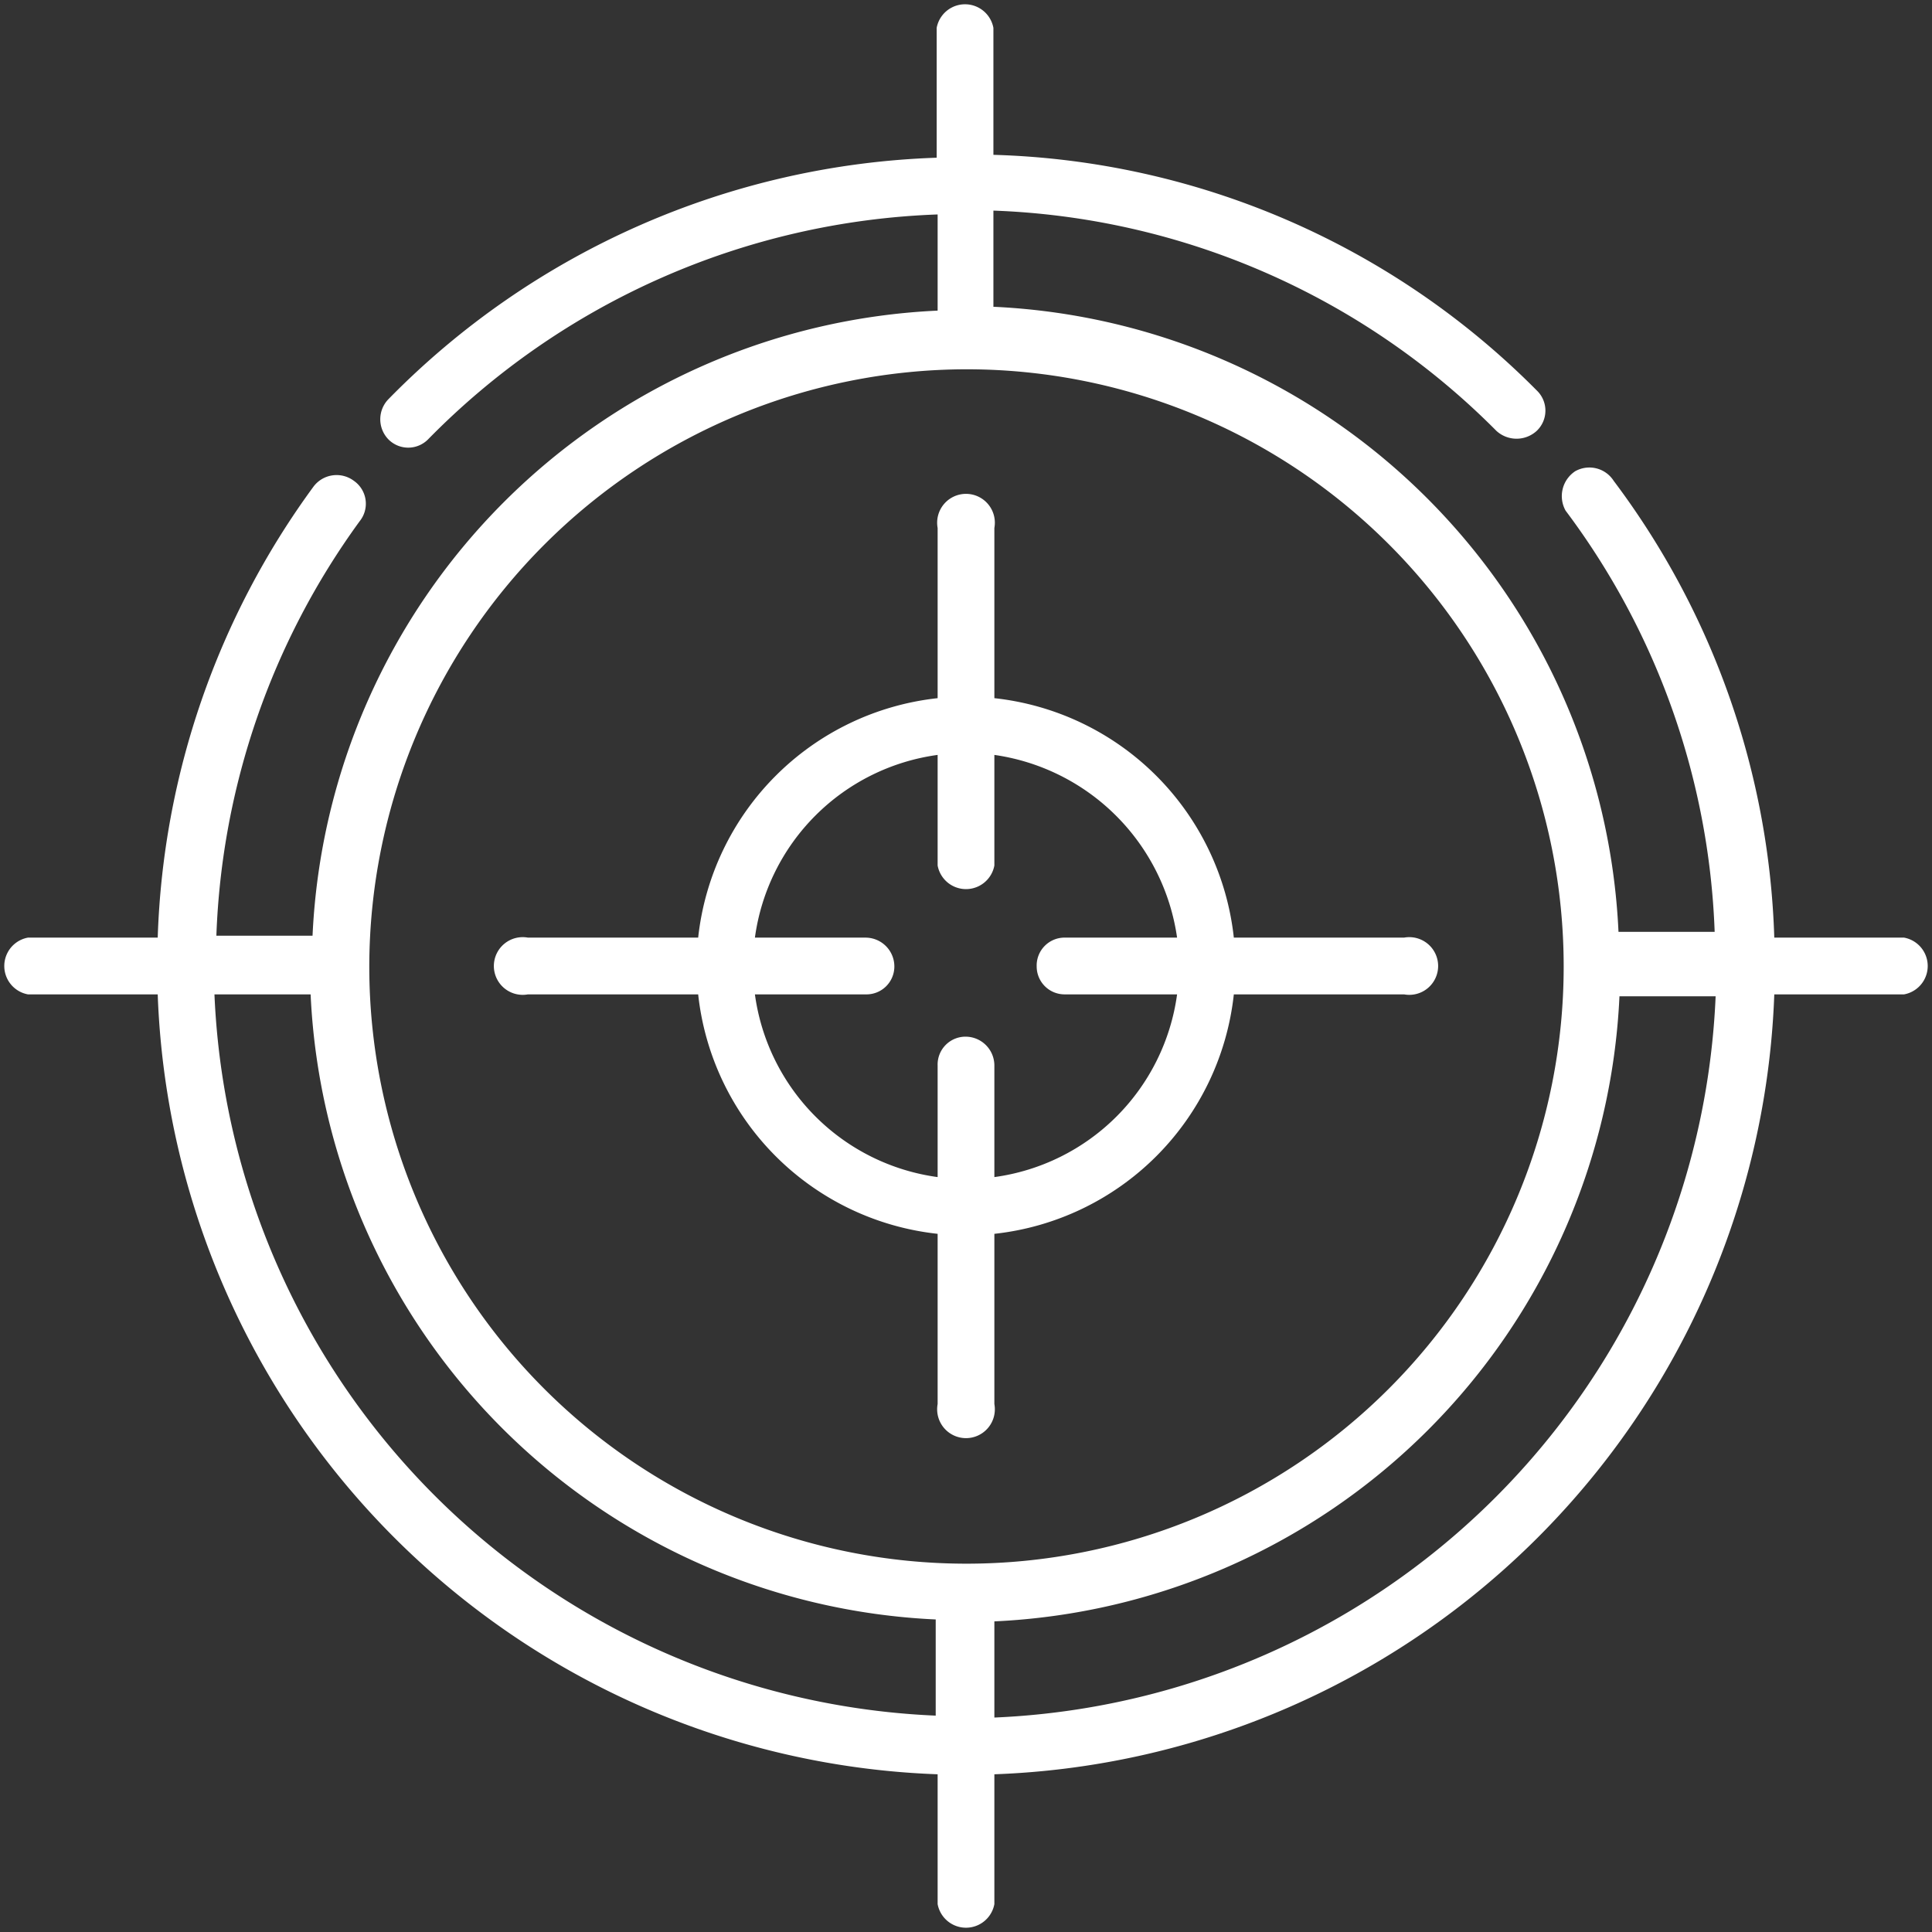 <svg xmlns="http://www.w3.org/2000/svg" viewBox="0 0 20.09 20.09"><rect x="0" y="0" width="20.09" height="20.09" fill="#333333" stroke="none"/><defs><style>.cls-1{fill:#fff;}</style></defs><g id="Layer_2" data-name="Layer 2"><g id="Layer_1-2" data-name="Layer 1"><g id="target"><path id="Path_179" data-name="Path 179" class="cls-1" d="M19.8,9.75H18.45A8.33,8.33,0,0,0,16.78,5a.3.3,0,0,0-.4-.1.31.31,0,0,0-.1.41l0,0a7.76,7.76,0,0,1,1.55,4.38h-1a6.82,6.82,0,0,0-6.5-6.5v-1a7.76,7.76,0,0,1,5.23,2.29.31.31,0,0,0,.42,0,.29.29,0,0,0,0-.42,8.29,8.29,0,0,0-5.65-2.45V.29a.3.3,0,0,0-.59,0V1.64a8.37,8.37,0,0,0-5.7,2.51.3.3,0,0,0,0,.42.29.29,0,0,0,.41,0A7.81,7.81,0,0,1,9.75,2.23v1a6.82,6.82,0,0,0-6.5,6.5h-1A7.79,7.79,0,0,1,3.74,5.42.29.29,0,0,0,3.68,5a.3.3,0,0,0-.42.06h0A8.39,8.39,0,0,0,1.64,9.75H.29a.3.3,0,0,0,0,.59H1.64a8.42,8.42,0,0,0,8.11,8.11V19.8a.3.3,0,0,0,.59,0V18.45a8.42,8.42,0,0,0,8.11-8.11H19.8a.3.3,0,0,0,0-.59ZM10.05,3.84a6.21,6.21,0,1,1-6.21,6.21A6.22,6.22,0,0,1,10.05,3.84Zm-7.82,6.5h1a6.82,6.82,0,0,0,6.5,6.5v1A7.84,7.84,0,0,1,2.23,10.34Zm8.11,7.52v-1a6.82,6.82,0,0,0,6.5-6.5h1A7.84,7.84,0,0,1,10.34,17.86Z"/><path id="Path_180" data-name="Path 180" class="cls-1" d="M9.75,12.83V14.6a.3.3,0,1,0,.59,0h0V12.83a2.81,2.81,0,0,0,2.49-2.49H14.6a.3.3,0,1,0,0-.59H12.83a2.81,2.81,0,0,0-2.49-2.49V5.49a.3.3,0,1,0-.59,0h0V7.26A2.81,2.81,0,0,0,7.26,9.75H5.49a.3.3,0,1,0,0,.59H7.26A2.81,2.81,0,0,0,9.75,12.83Zm0-5V9a.3.3,0,0,0,.59,0h0V7.85a2.24,2.24,0,0,1,1.9,1.9H11.08a.29.29,0,0,0-.3.3.29.29,0,0,0,.29.29h1.17a2.22,2.22,0,0,1-1.9,1.9V11.08a.3.3,0,0,0-.29-.3.29.29,0,0,0-.3.3h0v1.16a2.22,2.22,0,0,1-1.9-1.9H9a.29.29,0,0,0,.3-.29A.3.3,0,0,0,9,9.75H7.85a2.22,2.22,0,0,1,1.9-1.9Z"/></g></g></g></svg>